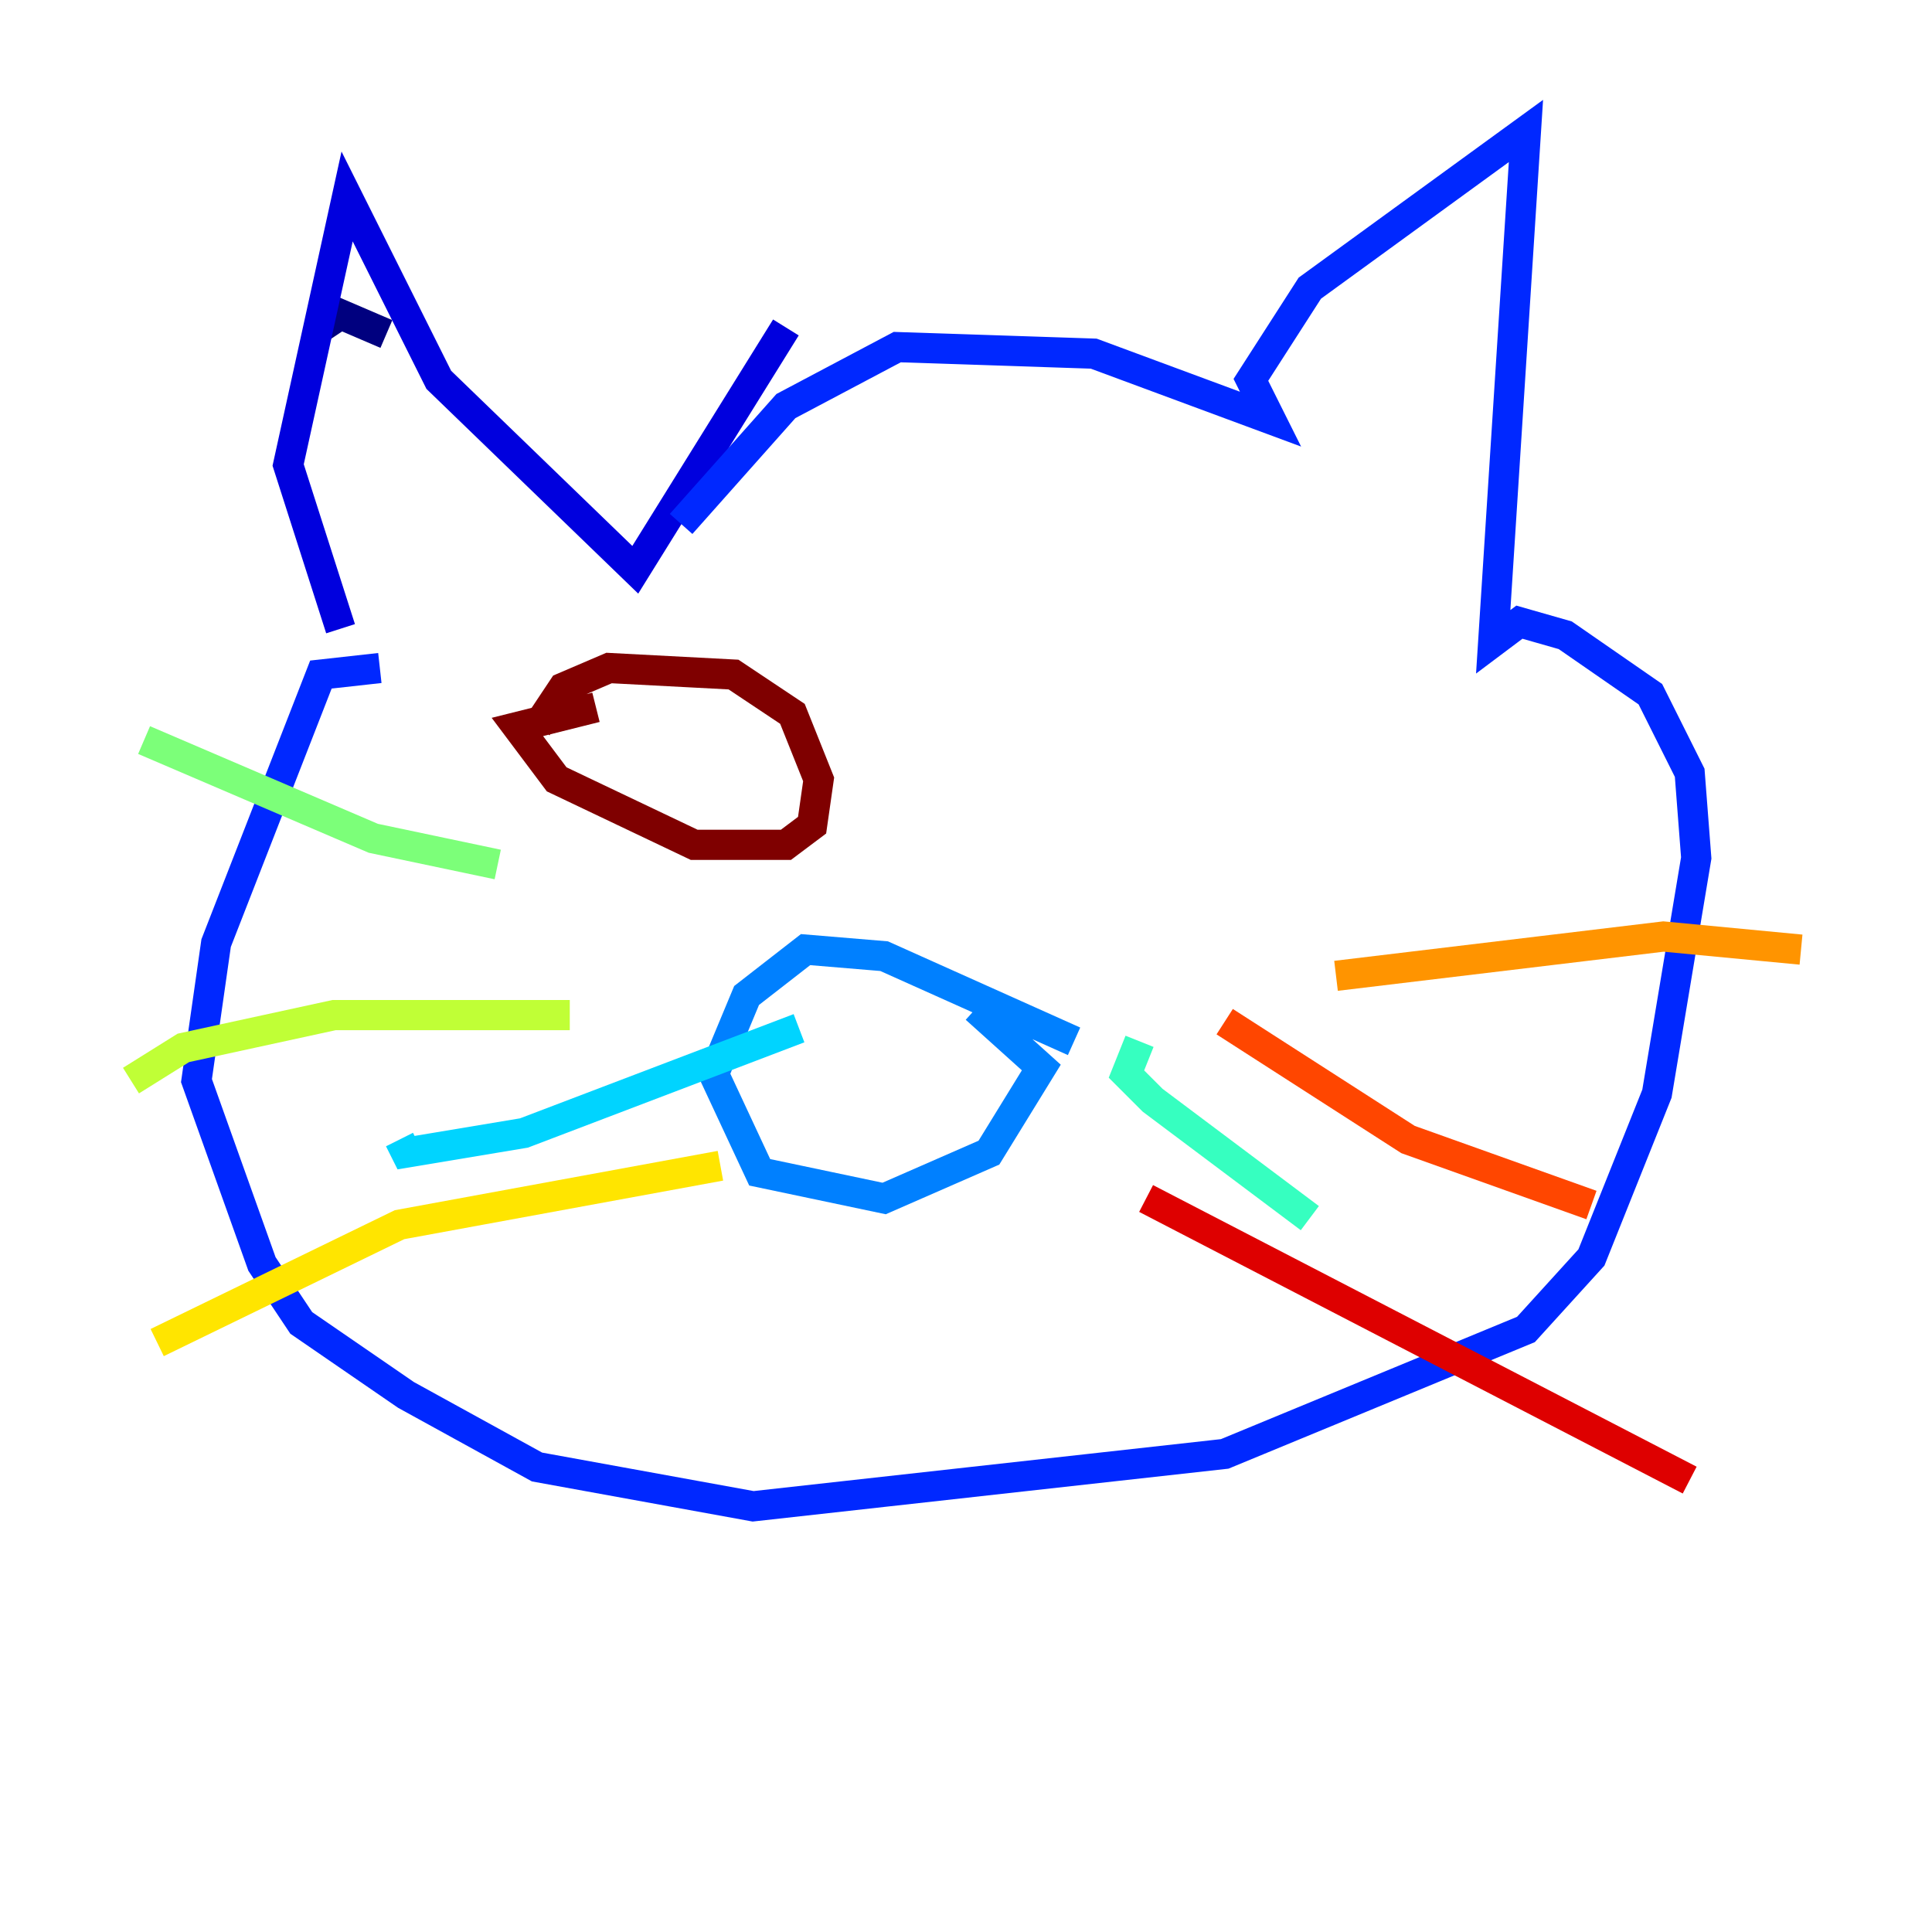 <?xml version="1.0" encoding="utf-8" ?>
<svg baseProfile="tiny" height="128" version="1.2" viewBox="0,0,128,128" width="128" xmlns="http://www.w3.org/2000/svg" xmlns:ev="http://www.w3.org/2001/xml-events" xmlns:xlink="http://www.w3.org/1999/xlink"><defs /><polyline fill="none" points="25.6,22.129 22.563,20.827 21.261,21.695" stroke="#00007f" stroke-width="2" /><polyline fill="none" points="22.563,41.654 19.091,30.807 22.997,13.017 29.071,25.166 42.088,37.749 52.068,21.695" stroke="#0000de" stroke-width="2" /><polyline fill="none" points="45.125,34.712 52.068,26.902 59.444,22.997 72.461,23.43 84.176,27.77 82.875,25.166 86.78,19.091 101.098,8.678 98.929,42.522 100.664,41.22 103.702,42.088 109.342,45.993 111.946,51.2 112.38,56.841 109.776,72.461 105.437,83.308 101.098,88.081 81.139,96.325 49.898,99.797 35.58,97.193 26.902,92.42 19.959,87.647 17.356,83.742 13.017,71.593 14.319,62.481 21.261,44.691 25.166,44.258" stroke="#0028ff" stroke-width="2" /><polyline fill="none" points="71.159,68.99 58.576,63.349 53.37,62.915 49.464,65.953 47.295,71.159 50.332,77.668 58.576,79.403 65.519,76.366 68.99,70.725 64.651,66.82" stroke="#0080ff" stroke-width="2" /><polyline fill="none" points="52.936,68.122 34.712,75.064 26.902,76.366 26.468,75.498" stroke="#00d4ff" stroke-width="2" /><polyline fill="none" points="75.498,68.99 74.63,71.159 76.366,72.895 86.78,80.705" stroke="#36ffc0" stroke-width="2" /><polyline fill="none" points="32.976,57.275 24.732,55.539 9.546,49.031" stroke="#7cff79" stroke-width="2" /><polyline fill="none" points="37.749,67.254 22.129,67.254 12.149,69.424 8.678,71.593" stroke="#c0ff36" stroke-width="2" /><polyline fill="none" points="47.729,77.234 26.468,81.139 10.414,88.949" stroke="#ffe500" stroke-width="2" /><polyline fill="none" points="88.515,64.651 110.21,62.047 119.322,62.915" stroke="#ff9400" stroke-width="2" /><polyline fill="none" points="81.139,67.688 93.288,75.498 105.437,79.837" stroke="#ff4600" stroke-width="2" /><polyline fill="none" points="75.932,79.403 111.946,98.061" stroke="#de0000" stroke-width="2" /><polyline fill="none" points="39.485,46.861 34.278,48.163 36.881,51.634 45.993,55.973 52.068,55.973 53.803,54.671 54.237,51.634 52.502,47.295 48.597,44.691 40.352,44.258 37.315,45.559 35.58,48.163" stroke="#7f0000" stroke-width="2" /></svg>